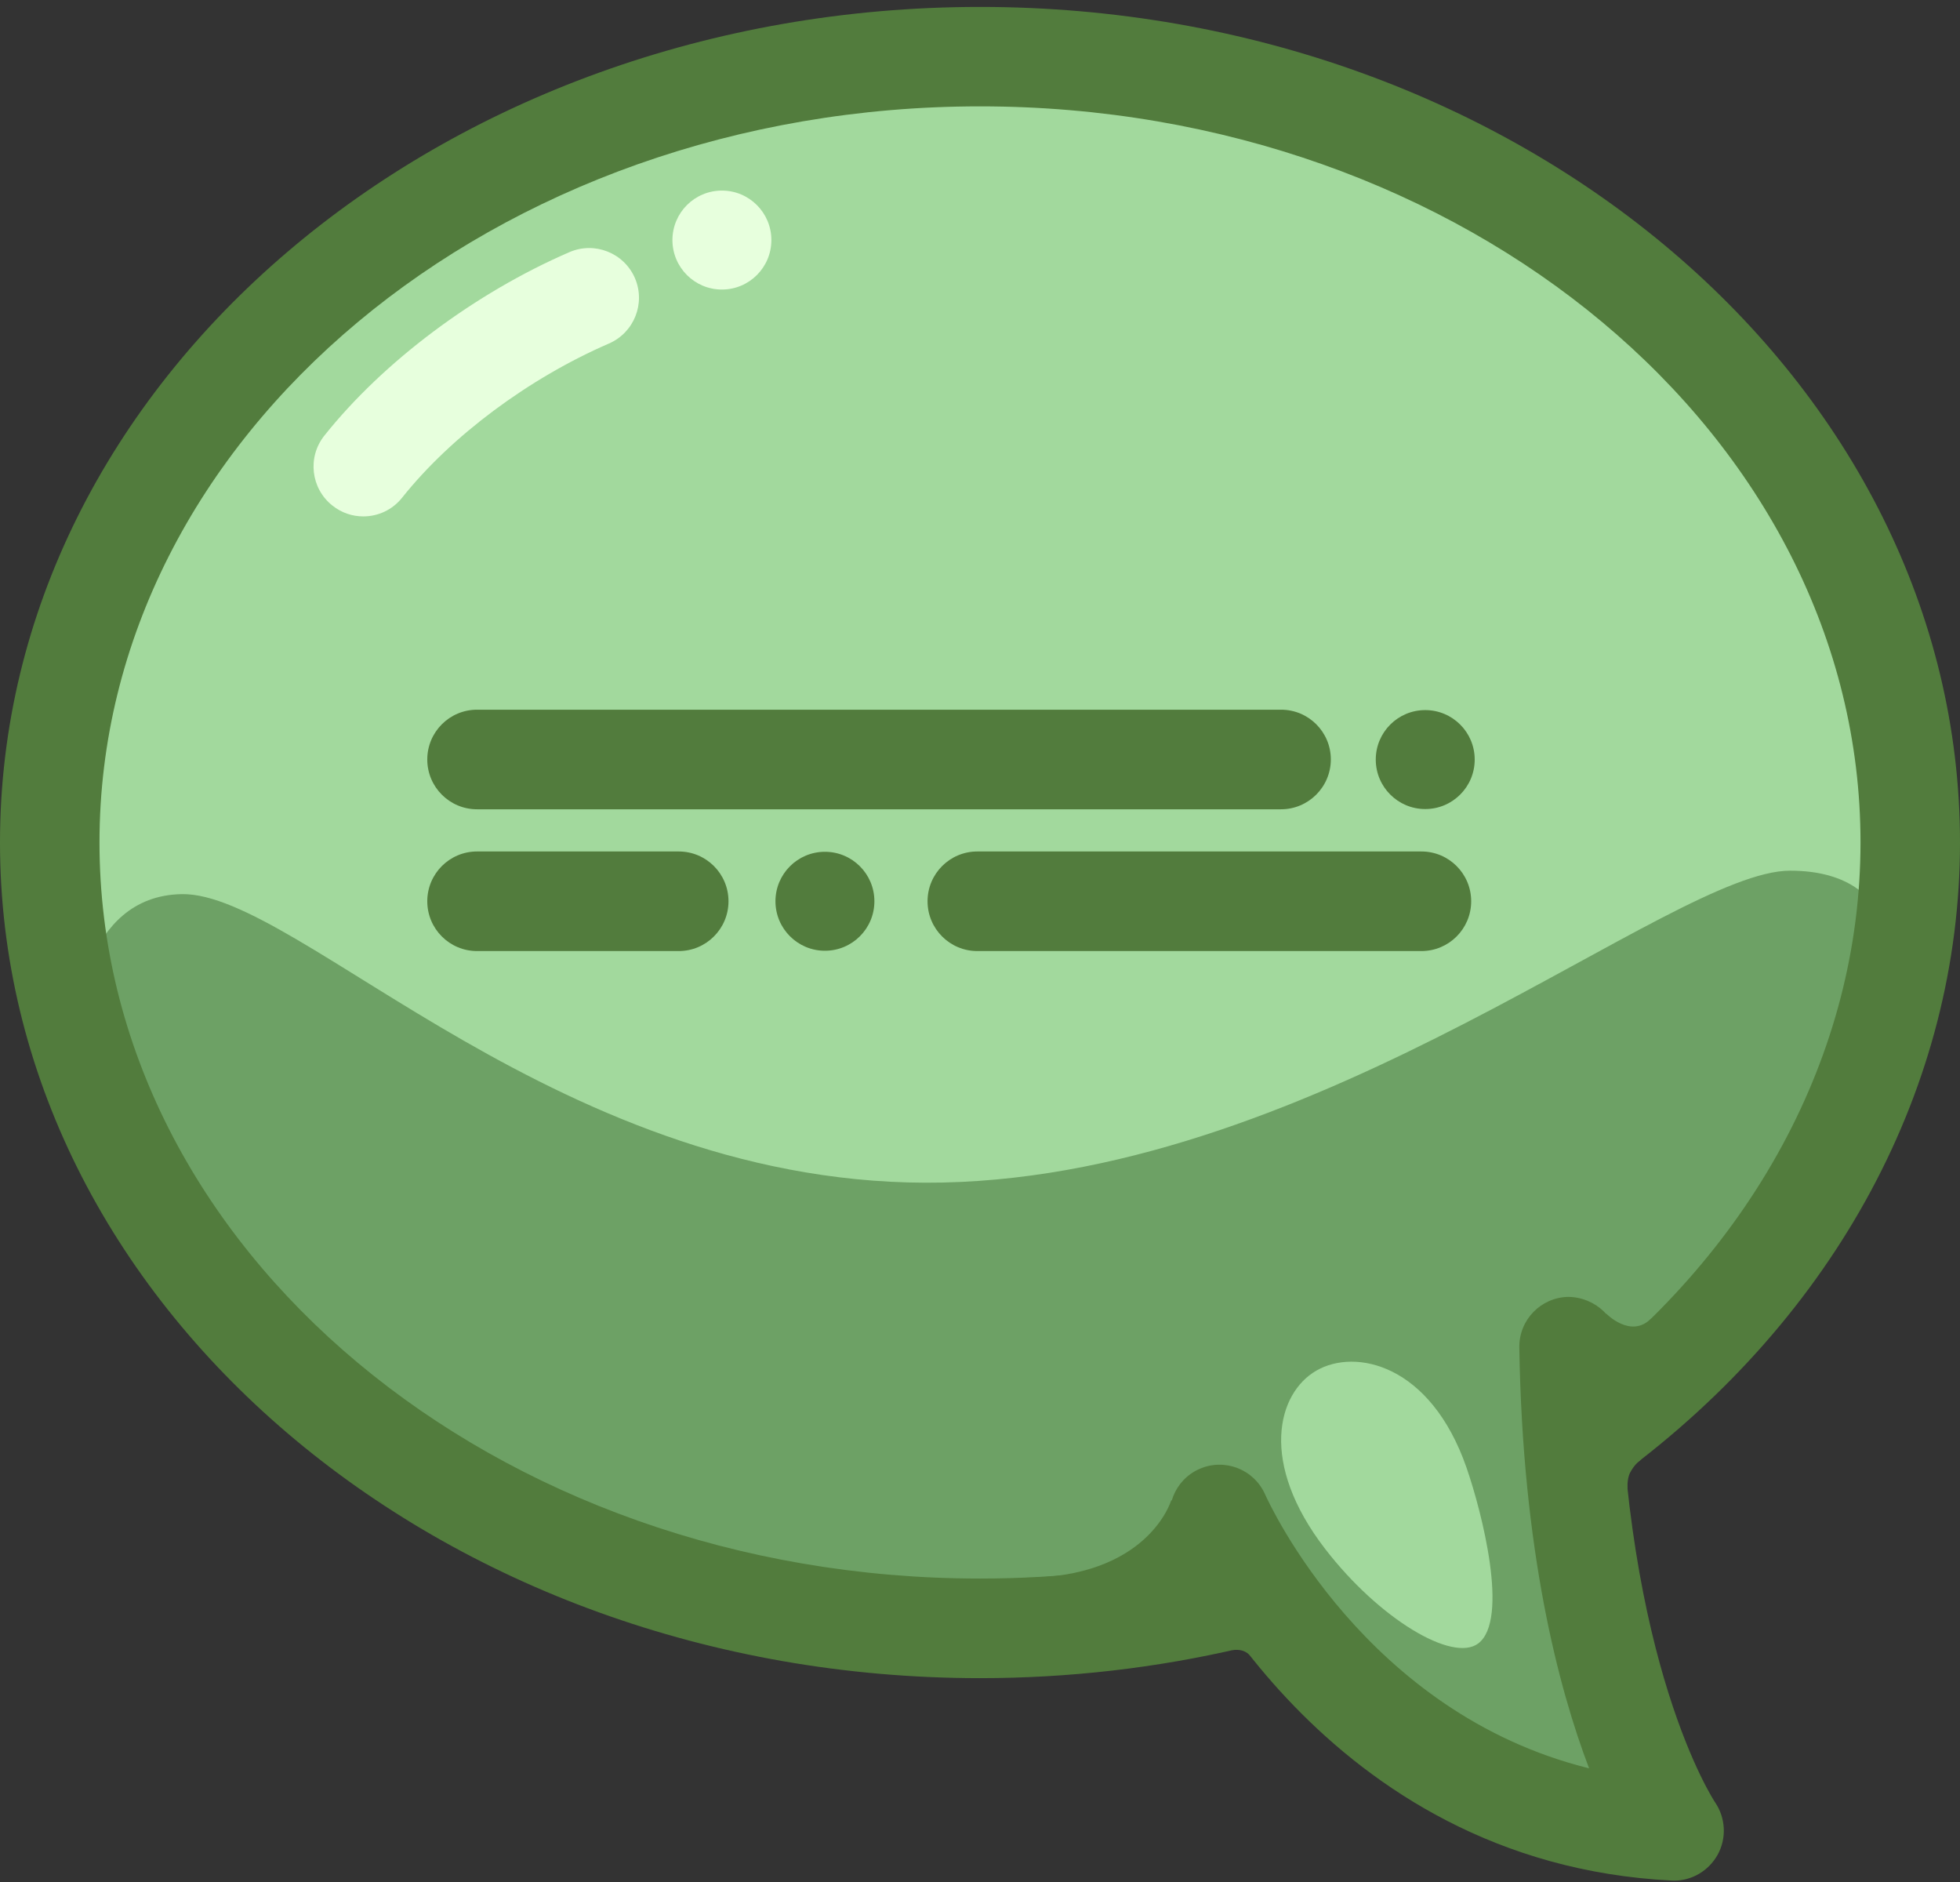 <?xml version="1.0" encoding="UTF-8"?>
<svg width="150px" height="144px" viewBox="0 0 150 144" xmlns="http://www.w3.org/2000/svg" xmlns:xlink="http://www.w3.org/1999/xlink" version="1.1">
 <rect x="0" y="0" width="150" height="144" fill="#333333" stroke="none"/>
 <!-- Generated by Pixelmator Pro 2.0.8 -->
 <g id="bubble">
  <g id="group">
   <g id="group-1">
    <path id="Path" d="M121.752 109.814 L120.396 110.432 C121.926 131.276 128.118 140.096 128.118 140.096 111.21 139.244 101.136 128.198 96.474 121.328 L94.092 122.408 C88.014 123.83 81.606 124.598 74.988 124.598 35.664 124.598 3.798 97.682 3.798 64.466 3.798 31.262 35.67 4.34 74.988 4.34 114.306 4.34 146.172 31.256 146.172 64.466 146.184 82.556 136.728 98.786 121.752 109.814 Z" fill="#a2d99d" fill-opacity="1" stroke="none"/>
   </g>
   <g id="group-2">
    <path id="Path-1" d="M5.748 78.47 C5.748 78.47 6.27 68.528 13.92 68.414 22.902 68.27 43.038 91.1 72.144 90.482 101.25 89.864 127.896 66.62 136.992 66.62 146.088 66.62 145.89 75.05 143.46 81.026 141.978 84.662 136.794 100.022 120.486 111.482 118.788 112.67 128.4 137.258 123.234 139.538 118.542 141.608 99.09 121.406 96.906 121.94 90.072 123.614 82.254 124.598 73.314 124.598 18.042 124.592 5.748 78.47 5.748 78.47 Z" fill="#6da165" fill-opacity="1" stroke="none"/>
   </g>
   <g id="group-3">
    <path id="Path-2" d="M75 128.402 C33.648 128.402 0 99.716 0 64.466 0 29.216 33.642 0.53 75 0.53 116.358 0.53 150 29.216 150 64.466 150 83.072 140.526 100.718 124.014 112.874 122.322 114.122 119.934 113.756 118.686 112.064 117.438 110.372 117.804 107.984 119.496 106.736 134.04 96.032 142.386 80.618 142.386 64.46 142.386 33.404 112.158 8.138 75 8.138 37.842 8.138 7.614 33.404 7.614 64.46 7.614 95.516 37.842 120.782 75 120.782 81.192 120.782 87.33 120.08 93.234 118.694 95.274 118.214 97.332 119.486 97.812 121.532 98.292 123.578 97.02 125.63 94.974 126.11 88.5 127.628 81.78 128.402 75 128.402 Z" fill="#527c3d" fill-opacity="1" stroke="none"/>
   </g>
   <g id="group-4">
    <path id="Path-3" d="M27.804 39.512 C26.97 39.512 26.136 39.242 25.434 38.678 23.784 37.37 23.514 34.97 24.828 33.326 29.328 27.674 36.342 22.424 43.578 19.292 45.51 18.458 47.748 19.346 48.588 21.272 49.422 23.204 48.534 25.442 46.608 26.282 40.464 28.946 34.542 33.356 30.78 38.072 30.03 39.02 28.926 39.512 27.804 39.512 Z" fill="#e7ffdd" fill-opacity="1" stroke="none"/>
   </g>
   <g id="group-5">
    <path id="Path-4" d="M128.124 143.894 C128.064 143.894 127.998 143.894 127.932 143.888 101.214 142.55 90.294 118.442 89.844 117.416 88.998 115.49 89.868 113.246 91.794 112.394 93.72 111.548 95.964 112.418 96.816 114.338 97.164 115.112 104.496 131.066 121.614 135.302 119.262 129.128 116.52 118.664 116.274 103.1 116.244 100.994 117.924 99.266 120.024 99.23 122.094 99.254 123.858 100.88 123.894 102.98 124.272 127.37 131.19 137.81 131.262 137.912 132.072 139.106 132.15 140.672 131.442 141.932 130.758 143.144 129.492 143.894 128.124 143.894 Z" fill="#527c3d" fill-opacity="1" stroke="none"/>
   </g>
   <g id="group-6">
    <path id="Path-5" d="M112.23 112.286 C113.418 115.706 115.512 123.932 113.136 125.744 111.168 127.238 105.528 123.848 101.424 118.526 96.324 111.92 97.758 106.586 100.746 104.87 103.722 103.148 109.47 104.366 112.23 112.286 Z" fill="#a2d99d" fill-opacity="1" stroke="none"/>
   </g>
   <g id="group-7">
    <path id="Path-6" d="M59.034 18.368 C59.034 20.459 57.339 22.154 55.248 22.154 53.157 22.154 51.462 20.459 51.462 18.368 51.462 16.277 53.157 14.582 55.248 14.582 57.339 14.582 59.034 16.277 59.034 18.368 Z" fill="#e7ffdd" fill-opacity="1" stroke="none"/>
   </g>
   <g id="group-8"/>
   <g id="group-9">
    <g id="group-10">
     <path id="Path-7" d="M112.86 58.118 C112.86 60.209 111.165 61.904 109.074 61.904 106.983 61.904 105.288 60.209 105.288 58.118 105.288 56.027 106.983 54.332 109.074 54.332 111.165 54.332 112.86 56.027 112.86 58.118 Z" fill="#527c3d" fill-opacity="1" stroke="none"/>
    </g>
    <g id="group-11">
     <path id="Path-8" d="M66.918 68.96 C66.918 71.051 65.223 72.746 63.132 72.746 61.041 72.746 59.346 71.051 59.346 68.96 59.346 66.869 61.041 65.174 63.132 65.174 65.223 65.174 66.918 66.869 66.918 68.96 Z" fill="#527c3d" fill-opacity="1" stroke="none"/>
    </g>
    <g id="group-12">
     <path id="Path-9" d="M98.034 61.922 L36.51 61.922 C34.404 61.922 32.7 60.218 32.7 58.112 32.7 56.006 34.404 54.302 36.51 54.302 L98.04 54.302 C100.146 54.302 101.85 56.006 101.85 58.112 101.844 60.218 100.134 61.922 98.034 61.922 Z" fill="#527c3d" fill-opacity="1" stroke="none"/>
    </g>
    <g id="group-13">
     <path id="Path-10" d="M108.78 72.77 L74.796 72.77 C72.69 72.77 70.986 71.066 70.986 68.96 70.986 66.854 72.69 65.15 74.796 65.15 L108.78 65.15 C110.886 65.15 112.59 66.854 112.59 68.96 112.59 71.066 110.886 72.77 108.78 72.77 Z" fill="#527c3d" fill-opacity="1" stroke="none"/>
    </g>
    <g id="group-14">
     <path id="Path-11" d="M51.942 72.77 L36.51 72.77 C34.404 72.77 32.7 71.066 32.7 68.96 32.7 66.854 34.404 65.15 36.51 65.15 L51.942 65.15 C54.048 65.15 55.752 66.854 55.752 68.96 55.752 71.066 54.042 72.77 51.942 72.77 Z" fill="#527c3d" fill-opacity="1" stroke="none"/>
    </g>
   </g>
   <g id="group-15">
    <path id="Path-12" d="M89.628 114.812 C89.628 114.812 87.87 120.77 78.252 120.722 L93.336 123.554 93.882 117.938 C93.876 117.938 89.718 114.554 89.628 114.812 Z" fill="#527c3d" fill-opacity="1" stroke="none"/>
   </g>
   <g id="group-16">
    <path id="Path-13" d="M122.916 100.502 C122.916 100.502 124.812 102.47 126.378 100.874 L127.134 103.886 123.318 104.864 Z" fill="#527c3d" fill-opacity="1" stroke="none"/>
   </g>
   <g id="group-17">
    <path id="Path-14" d="M94.32 126.26 C94.32 126.26 94.728 126.182 95.13 126.314 95.334 126.38 95.574 126.542 95.772 126.764 L95.82 125.72 94.68 125.492 Z" fill="#527c3d" fill-opacity="1" stroke="none"/>
   </g>
   <g id="group-18">
    <path id="Path-15" d="M124.554 114.002 C124.554 114.002 124.494 113.168 124.752 112.682 125.058 112.1 125.388 111.836 125.604 111.674 L124.884 111.776 124.05 112.472 Z" fill="#527c3d" fill-opacity="1" stroke="none"/>
   </g>
  </g>
 </g>
</svg>
